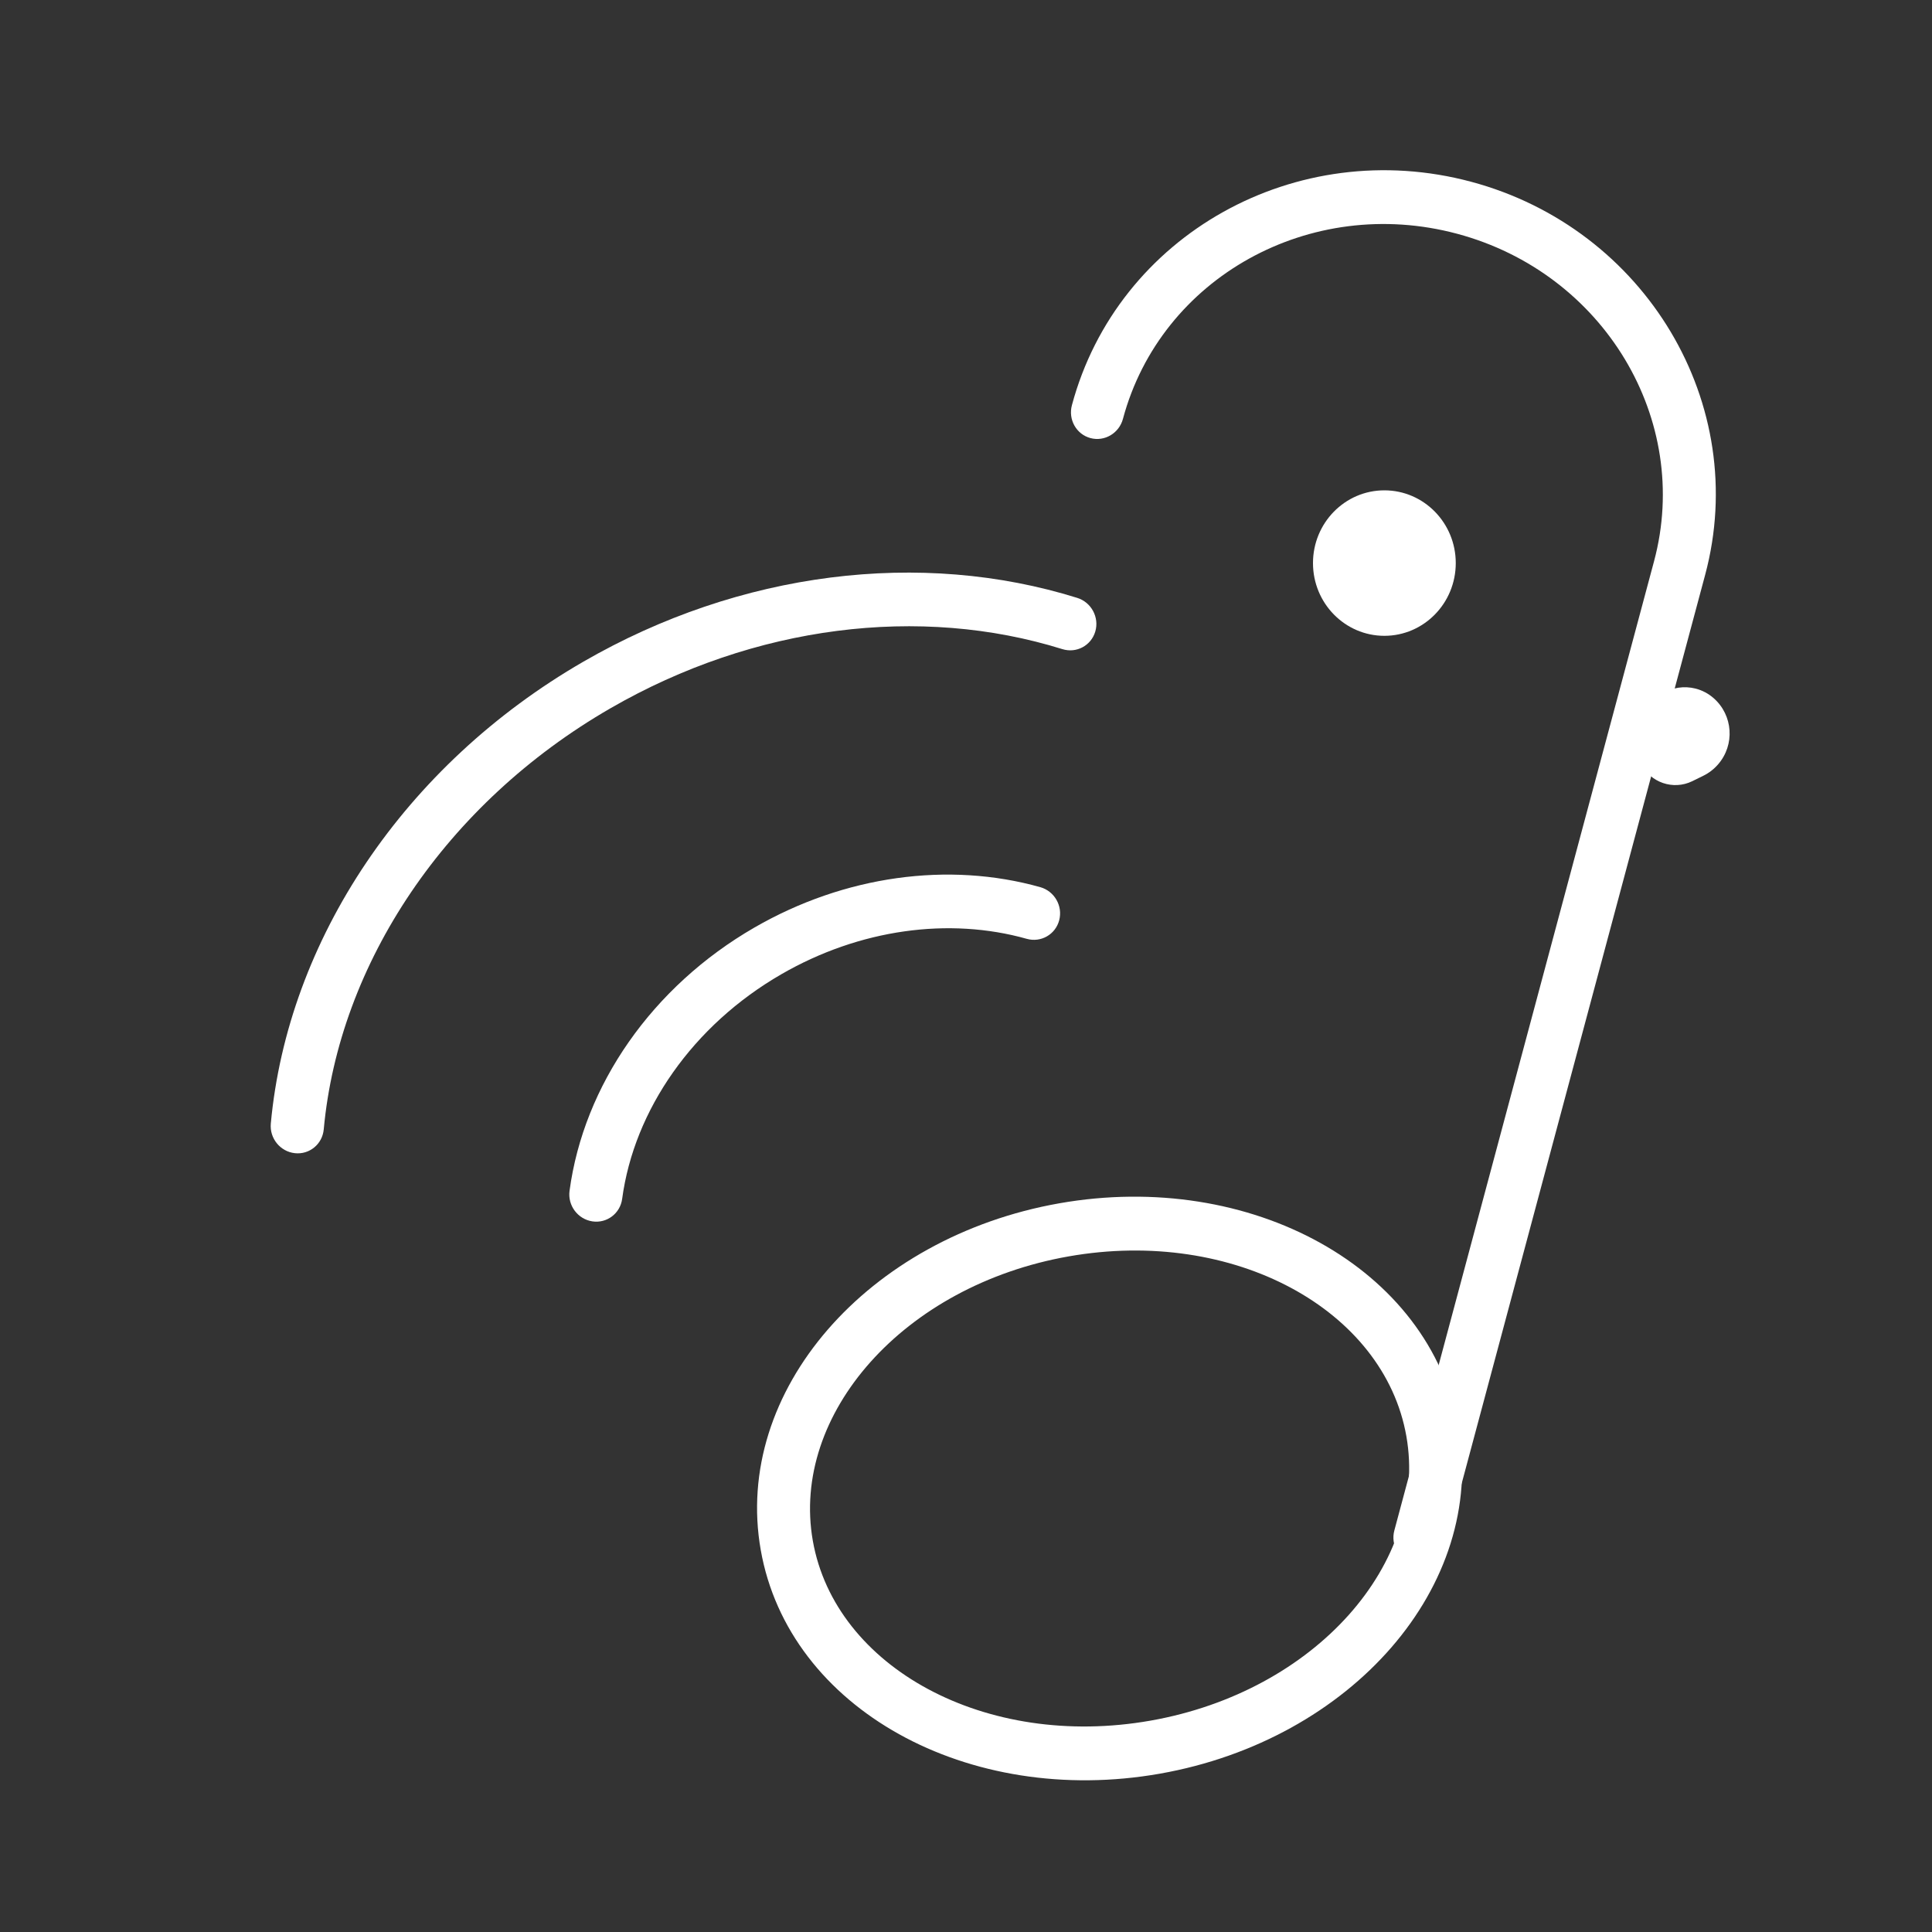 <?xml version="1.0" encoding="UTF-8"?>
<svg width="40px" height="40px" viewBox="0 0 40 40" version="1.1" xmlns="http://www.w3.org/2000/svg" xmlns:xlink="http://www.w3.org/1999/xlink">
    <rect x="0" y="0" width="40" height="40" fill="#333333" stroke="none"/>
    <title>jdo_cn_iqiyi_sound_effect_himero_Sound</title>
    <g id="jdo_cn_iqiyi_sound_effect_himero_Sound" stroke="none" stroke-width="1" fill="none" fill-rule="evenodd">
        <g id="编组">
            <rect id="矩形" x="0" y="0" width="40" height="40"></rect>
            <g id="编组-3" transform="translate(3, 2)" fill="#FFFFFF">
                <path d="M19.973,22.822 C23.998,22.822 27.307,25.473 27.307,28.818 C27.307,32.162 23.998,34.813 19.973,34.813 C15.948,34.813 12.639,32.162 12.639,28.818 C12.639,25.473 15.948,22.822 19.973,22.822 Z M19.973,23.938 C16.502,23.938 13.734,26.156 13.734,28.818 C13.734,31.479 16.502,33.698 19.973,33.698 C23.444,33.698 26.212,31.479 26.212,28.818 C26.212,26.156 23.444,23.938 19.973,23.938 Z" id="椭圆形" fill-rule="nonzero" transform="translate(19.973, 28.818) rotate(-10) translate(-19.973, -28.818) "></path>
                <path d="M18.15,7.895 C18.15,4.868 20.693,2.402 23.842,2.402 C26.992,2.402 29.534,4.868 29.534,7.895 L29.534,28.67 C29.534,28.978 29.779,29.227 30.081,29.227 C30.384,29.227 30.629,28.978 30.629,28.67 L30.629,7.895 C30.629,4.239 27.584,1.287 23.842,1.287 C20.1,1.287 17.056,4.239 17.056,7.895 C17.056,8.203 17.301,8.453 17.603,8.453 C17.905,8.453 18.15,8.203 18.15,7.895 Z" id="路径" fill-rule="nonzero" transform="translate(23.842, 15.257) rotate(15) translate(-23.842, -15.257) "></path>
                <ellipse id="椭圆形" cx="25.662" cy="9.658" rx="1.478" ry="1.506"></ellipse>
                <path d="M32.463,12.445 C32.875,12.792 32.927,13.408 32.579,13.819 C32.496,13.918 32.393,14 32.277,14.059 L32.053,14.174 C31.662,14.373 31.183,14.218 30.983,13.827 C30.897,13.659 30.874,13.466 30.918,13.282 L31.002,12.927 C31.117,12.441 31.604,12.141 32.089,12.256 C32.227,12.289 32.355,12.354 32.463,12.445 Z" id="矩形" transform="translate(32.053, 13.227) rotate(1) translate(-32.053, -13.227) "></path>
                <g id="编组备份" transform="translate(0, 6.849)" fill-rule="nonzero">
                    <path d="M19.121,12.455 C17.745,11.045 15.735,10.22 13.577,10.22 C11.13,10.22 8.883,11.282 7.537,13.027 C7.35,13.269 7.391,13.619 7.629,13.81 C7.866,14 8.21,13.958 8.397,13.716 C9.531,12.246 11.459,11.336 13.577,11.336 C15.448,11.336 17.177,12.045 18.344,13.242 C18.557,13.46 18.904,13.461 19.118,13.244 C19.333,13.027 19.334,12.674 19.121,12.455 Z" id="路径" transform="translate(13.35, 12.075) rotate(-30) translate(-13.35, -12.075) "></path>
                    <path d="M20.132,8.628 C17.834,6.135 14.363,4.659 10.618,4.659 C6.337,4.659 2.432,6.591 0.23,9.706 C0.054,9.956 0.109,10.305 0.355,10.485 C0.6,10.665 0.942,10.608 1.119,10.358 C3.11,7.541 6.681,5.775 10.618,5.775 C14.065,5.775 17.246,7.127 19.334,9.392 C19.541,9.617 19.887,9.628 20.108,9.417 C20.328,9.206 20.339,8.853 20.132,8.628 Z" id="路径" transform="translate(10.204, 7.625) rotate(-30) translate(-10.204, -7.625) "></path>
                </g>
            </g>
        </g>
    </g>
</svg>